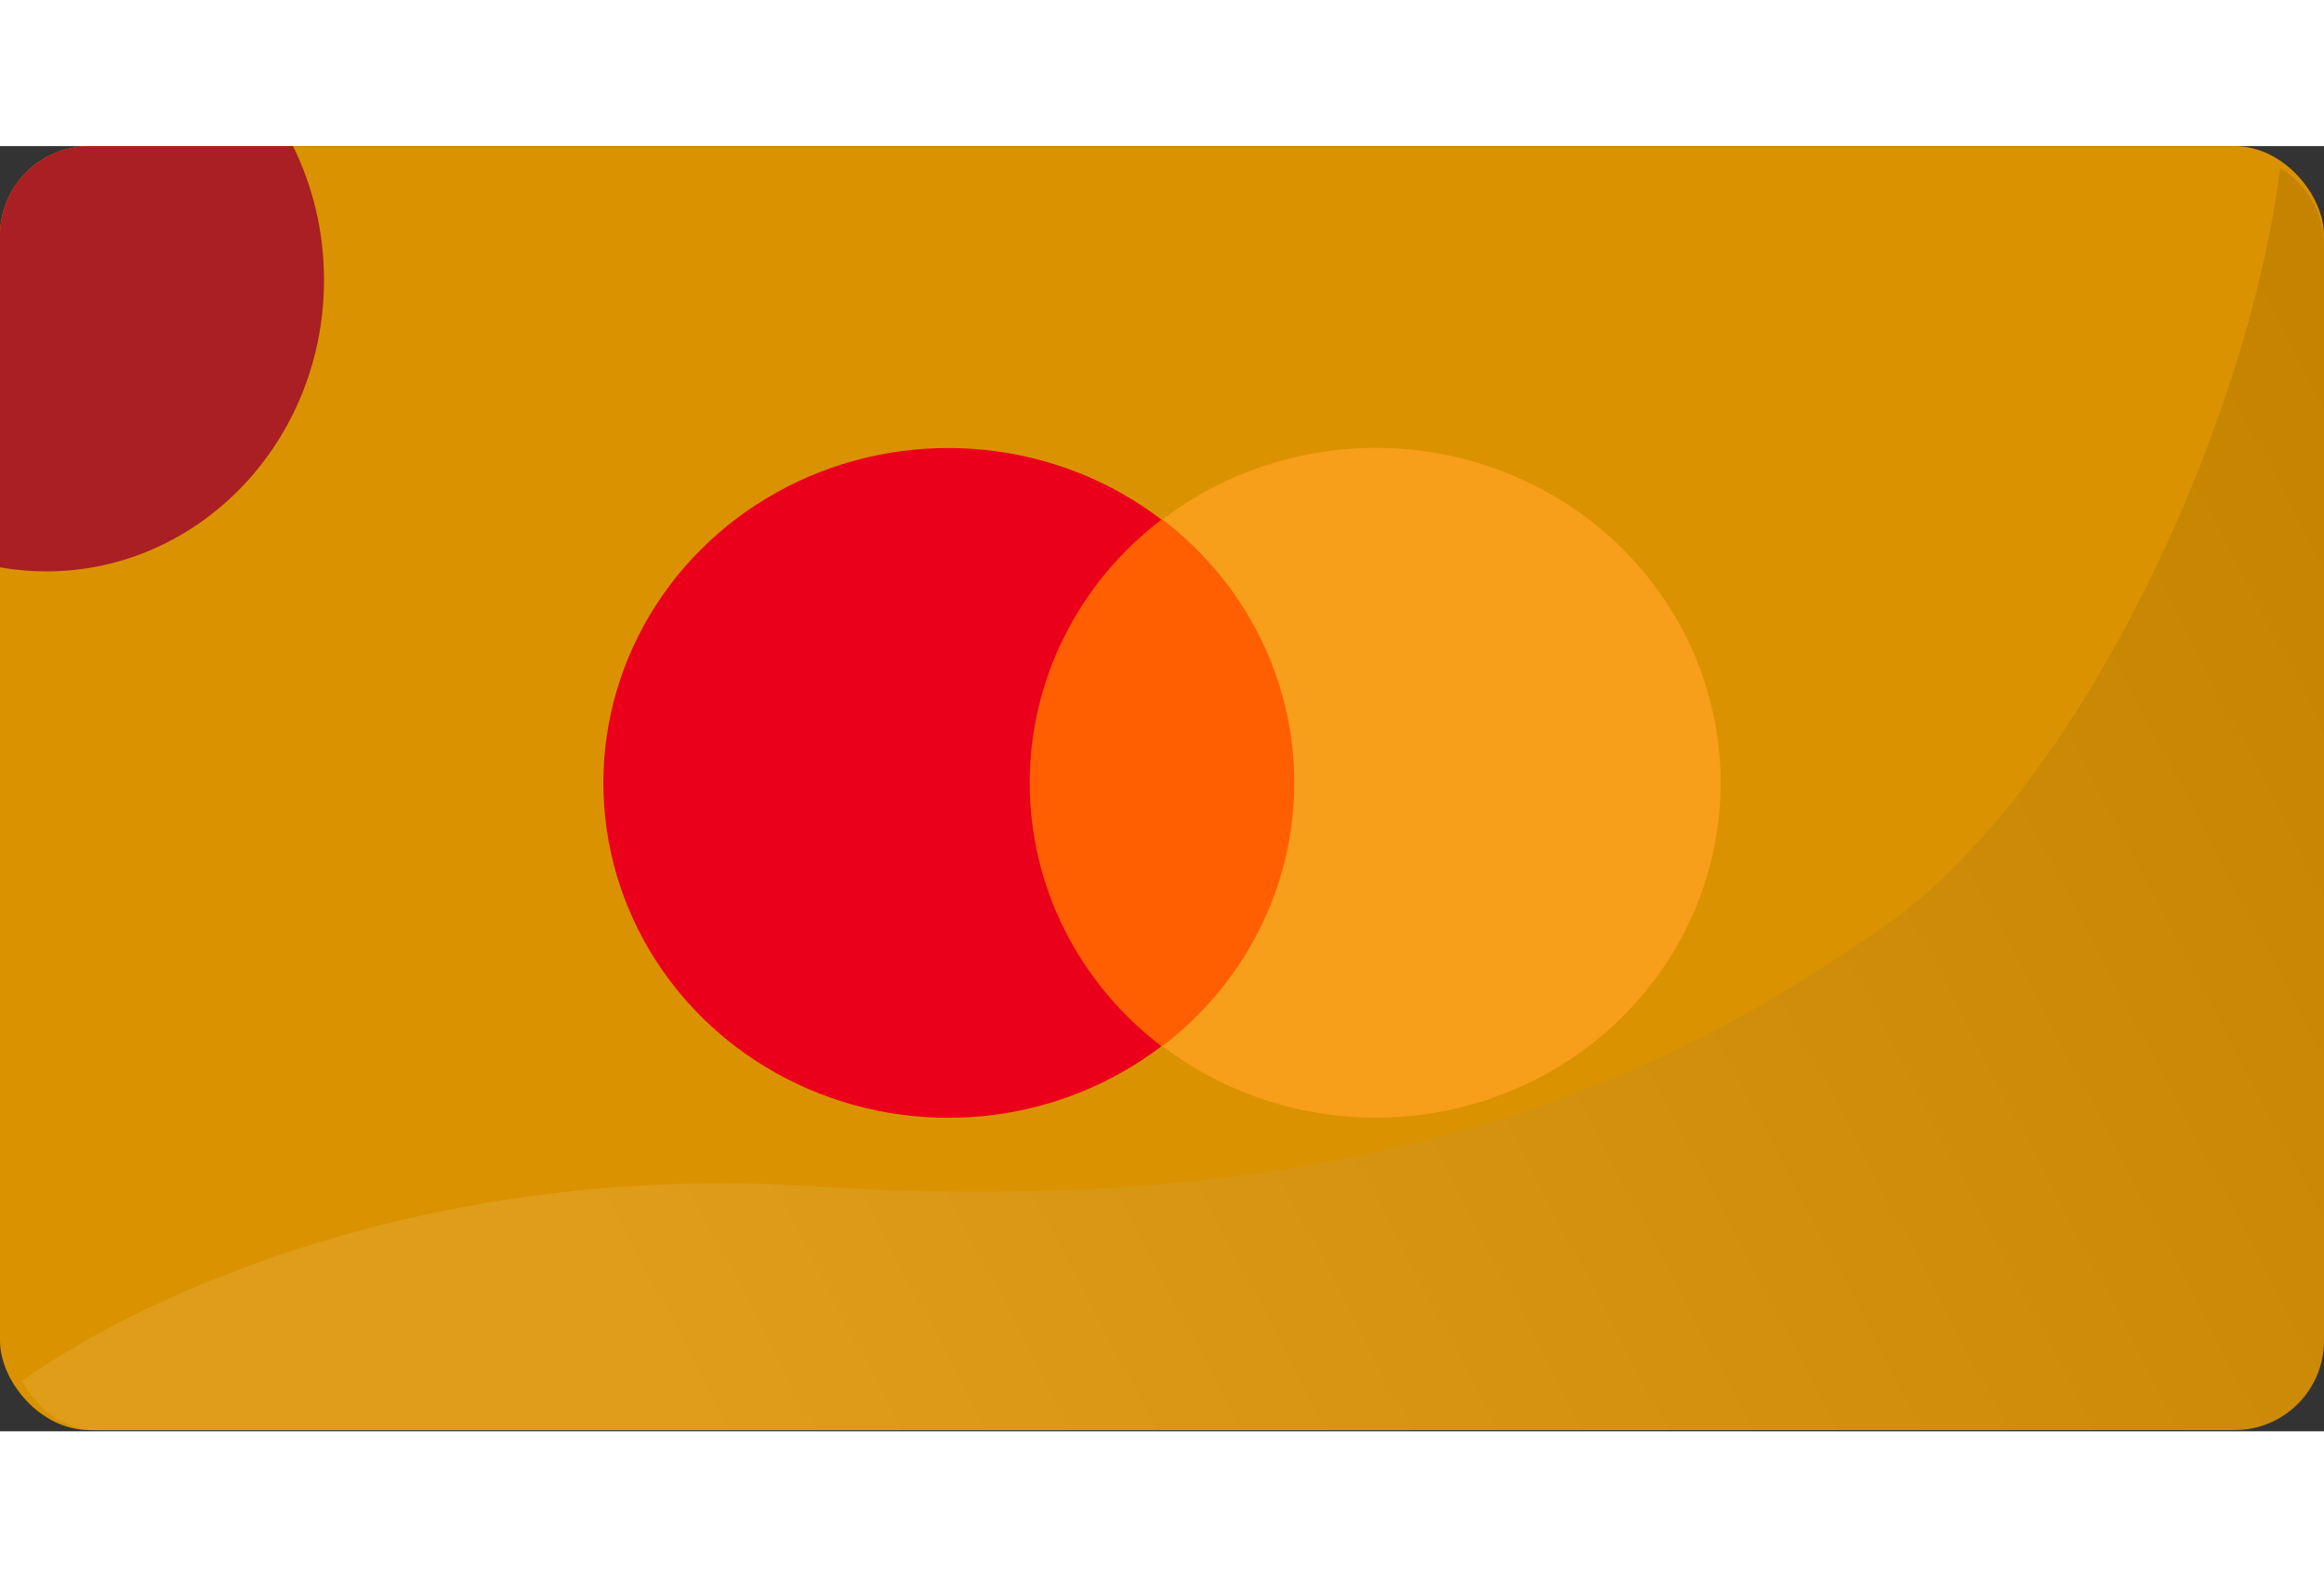 <svg width="112" height="76" viewBox="0 0 208 115" fill="none" xmlns="http://www.w3.org/2000/svg">
<rect x="0" y="0" width="208" height="115" fill="#333333" stroke="none"/>
<rect width="208" height="114.89" rx="8" fill="#DB9200"/>
<path fill-rule="evenodd" clip-rule="evenodd" d="M4.143 38.054C17.871 38.054 29 26.382 29 11.984C29 7.663 27.998 3.588 26.224 0H8C3.582 0 0 3.582 0 8V37.693C1.347 37.93 2.731 38.054 4.143 38.054Z" fill="#A91F23"/>
<path opacity="0.1" fill-rule="evenodd" clip-rule="evenodd" d="M1.988 110.473C13.484 102.31 39.336 90.92 72.782 93.077C126.731 96.556 152.642 80.766 168.23 70.113C186.261 57.791 201.28 24.592 204.068 1.984C206.421 3.377 208 5.941 208 8.874V106.999C208 111.418 204.418 114.999 200 114.999H9.197C6.023 114.999 3.281 113.151 1.988 110.473Z" fill="url(#paint0_linear)"/>
<path d="M117.692 33.422H87.967V80.544H117.692V33.422Z" fill="#FF5F00"/>
<path d="M92.16 56.978C92.156 52.44 93.216 47.962 95.259 43.88C97.302 39.799 100.275 36.222 103.952 33.421C99.398 29.947 93.928 27.786 88.168 27.187C82.408 26.587 76.59 27.572 71.38 30.03C66.169 32.487 61.776 36.318 58.703 41.084C55.63 45.85 54 51.359 54 56.982C54 62.605 55.63 68.114 58.703 72.88C61.776 77.646 66.169 81.477 71.38 83.934C76.59 86.392 82.408 87.377 88.168 86.777C93.928 86.178 99.398 84.017 103.952 80.543C100.274 77.741 97.3 74.163 95.257 70.08C93.214 65.997 92.155 61.517 92.16 56.978Z" fill="#EB001B"/>
<path d="M154 56.974C154 62.597 152.37 68.106 149.296 72.873C146.222 77.639 141.828 81.47 136.617 83.927C131.406 86.384 125.588 87.369 119.828 86.768C114.067 86.168 108.597 84.006 104.043 80.531C107.719 77.727 110.691 74.149 112.734 70.068C114.778 65.986 115.84 61.508 115.84 56.97C115.84 52.432 114.778 47.953 112.734 43.872C110.691 39.791 107.719 36.213 104.043 33.409C108.597 29.933 114.067 27.772 119.828 27.171C125.588 26.571 131.406 27.555 136.617 30.013C141.828 32.47 146.222 36.301 149.296 41.067C152.37 45.833 154 51.343 154 56.966V56.974Z" fill="#F79E1B"/>
<defs>
<linearGradient id="paint0_linear" x1="204.208" y1="8.989" x2="1.004" y2="115.766" gradientUnits="userSpaceOnUse">
<stop/>
<stop offset="0.75" stop-color="white"/>
</linearGradient>
</defs>
</svg>
